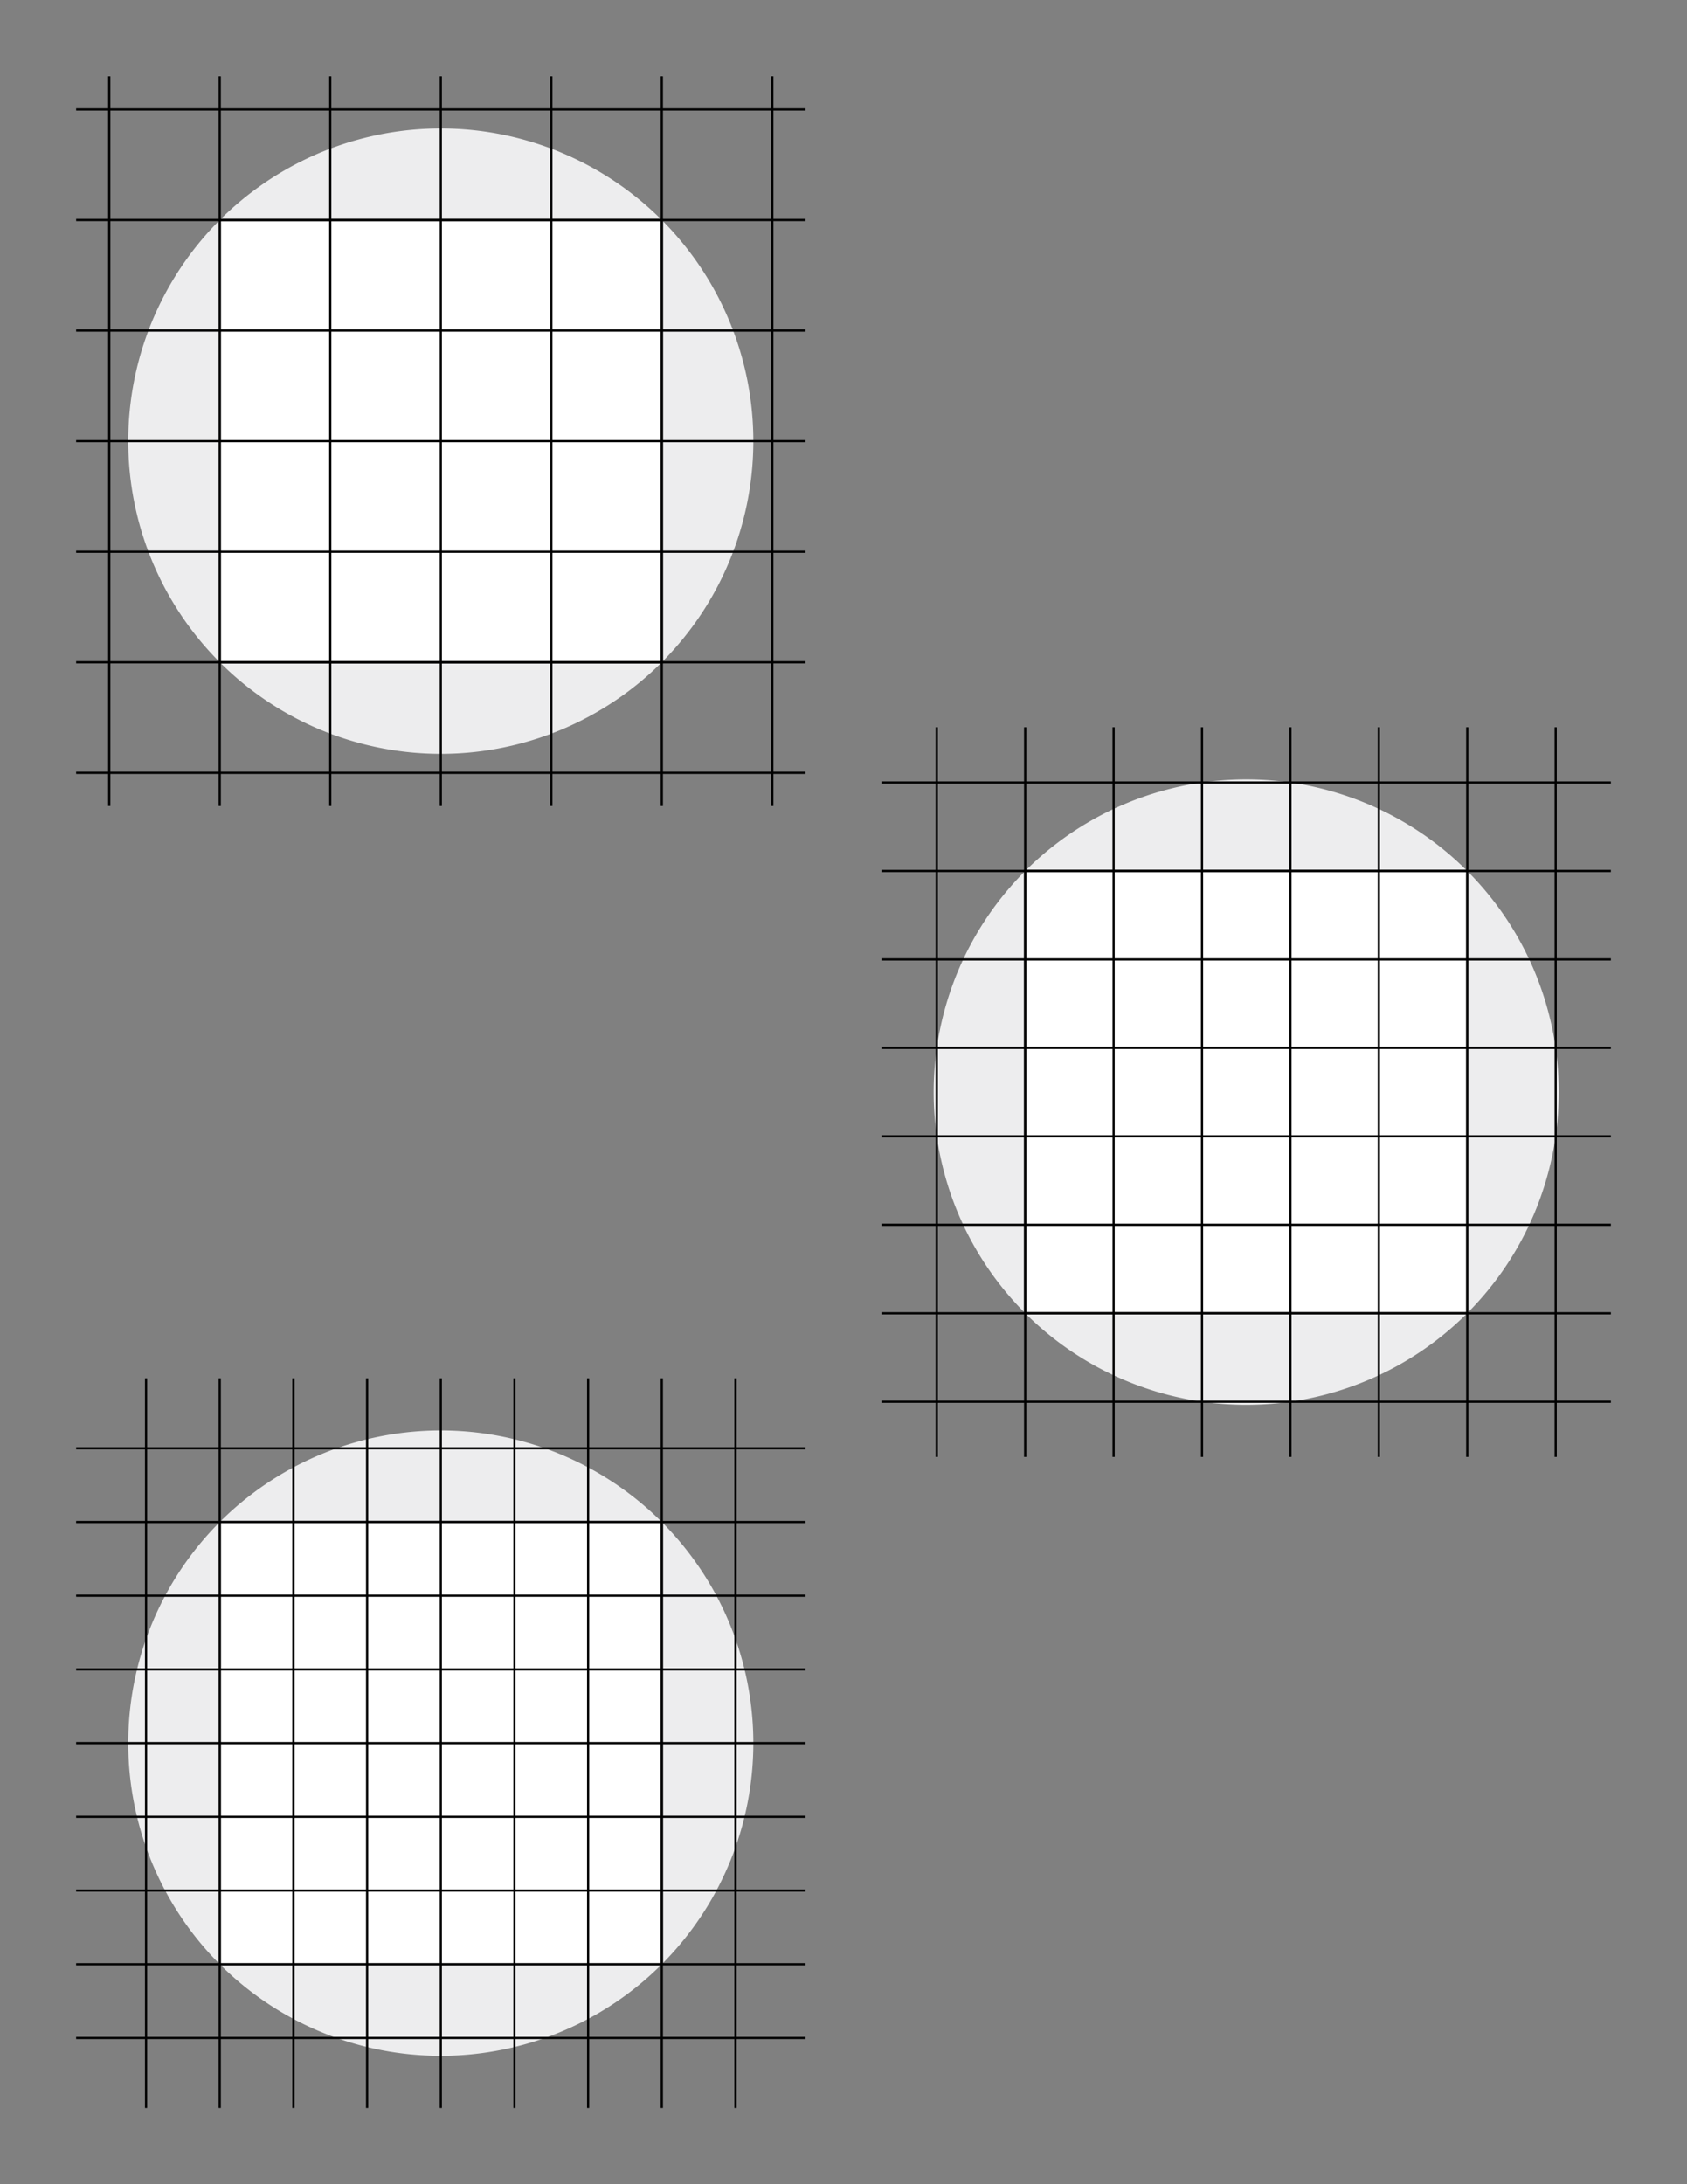 <?xml version="1.0" encoding="UTF-8" standalone="no"?>
<!-- Created with Inkscape (http://www.inkscape.org/) -->

<svg
   xmlns:dc="http://purl.org/dc/elements/1.1/"
   xmlns:cc="http://creativecommons.org/ns#"
   xmlns:rdf="http://www.w3.org/1999/02/22-rdf-syntax-ns#"
   xmlns:svg="http://www.w3.org/2000/svg"
   xmlns="http://www.w3.org/2000/svg"
   xmlns:sodipodi="http://sodipodi.sourceforge.net/DTD/sodipodi-0.dtd"
   xmlns:inkscape="http://www.inkscape.org/namespaces/inkscape"
   width="8.5in"
   height="11in"
   viewBox="0 0 765 990"
   id="svg2"
   version="1.1"
   inkscape:version="0.92.4 (unknown)"
   sodipodi:docname="petri_dish_grid.svg">
  <rect x="0" y="0" width="765" height="990" fill="#808080" stroke="none"/>
  <defs
     id="defs4">
    <clipPath
       clipPathUnits="userSpaceOnUse"
       id="clipPath4263">
      <path
         id="path4265"
         d="M 283.465,910.63 A 141.732,141.732 0 0 1 141.732,1052.362 141.732,141.732 0 0 1 0,910.63 141.732,141.732 0 0 1 141.732,768.898 141.732,141.732 0 0 1 283.465,910.63 Z"
         style="opacity:1;fill:#ededee;fill-opacity:1;stroke:none;stroke-width:8;stroke-linecap:round;stroke-miterlimit:4;stroke-dasharray:none;stroke-opacity:1"
         inkscape:connector-curvature="0" />
    </clipPath>
    <clipPath
       clipPathUnits="userSpaceOnUse"
       id="clipPath4263-7">
      <path
         id="path4265-3"
         d="M 283.465,910.63 A 141.732,141.732 0 0 1 141.732,1052.362 141.732,141.732 0 0 1 0,910.63 141.732,141.732 0 0 1 141.732,768.898 141.732,141.732 0 0 1 283.465,910.63 Z"
         style="opacity:1;fill:#ededee;fill-opacity:1;stroke:none;stroke-width:8;stroke-linecap:round;stroke-miterlimit:4;stroke-dasharray:none;stroke-opacity:1"
         inkscape:connector-curvature="0" />
    </clipPath>
    <clipPath
       clipPathUnits="userSpaceOnUse"
       id="clipPath4263-3">
      <path
         id="path4265-7"
         d="M 283.465,910.63 A 141.732,141.732 0 0 1 141.732,1052.362 141.732,141.732 0 0 1 0,910.63 141.732,141.732 0 0 1 141.732,768.898 141.732,141.732 0 0 1 283.465,910.63 Z"
         style="opacity:1;fill:#ededee;fill-opacity:1;stroke:none;stroke-width:8;stroke-linecap:round;stroke-miterlimit:4;stroke-dasharray:none;stroke-opacity:1"
         inkscape:connector-curvature="0" />
    </clipPath>
    <clipPath
       clipPathUnits="userSpaceOnUse"
       id="clipPath4263-76">
      <path
         id="path4265-64"
         d="M 283.465,910.63 A 141.732,141.732 0 0 1 141.732,1052.362 141.732,141.732 0 0 1 0,910.63 141.732,141.732 0 0 1 141.732,768.898 141.732,141.732 0 0 1 283.465,910.63 Z"
         style="opacity:1;fill:#ededee;fill-opacity:1;stroke:none;stroke-width:8;stroke-linecap:round;stroke-miterlimit:4;stroke-dasharray:none;stroke-opacity:1"
         inkscape:connector-curvature="0" />
    </clipPath>
    <clipPath
       clipPathUnits="userSpaceOnUse"
       id="clipPath4263-4">
      <path
         id="path4265-70"
         d="M 283.465,910.63 A 141.732,141.732 0 0 1 141.732,1052.362 141.732,141.732 0 0 1 0,910.63 141.732,141.732 0 0 1 141.732,768.898 141.732,141.732 0 0 1 283.465,910.63 Z"
         style="opacity:1;fill:#ededee;fill-opacity:1;stroke:none;stroke-width:8;stroke-linecap:round;stroke-miterlimit:4;stroke-dasharray:none;stroke-opacity:1"
         inkscape:connector-curvature="0" />
    </clipPath>
  </defs>
  <sodipodi:namedview
     id="base"
     pagecolor="#ffffff"
     bordercolor="#666666"
     borderopacity="1.0"
     inkscape:pageopacity="0.0"
     inkscape:pageshadow="2"
     inkscape:zoom="0.49497475"
     inkscape:cx="453.12238"
     inkscape:cy="602.54418"
     inkscape:document-units="px"
     inkscape:current-layer="layer1"
     showgrid="false"
     inkscape:window-width="944"
     inkscape:window-height="894"
     inkscape:window-x="650"
     inkscape:window-y="0"
     inkscape:window-maximized="0"
     units="in"
     inkscape:snap-global="false" />
  <g
     inkscape:label="Layer 1"
     inkscape:groupmode="layer"
     id="layer1"
     transform="translate(0,-62.362)">
    <g
       id="g4267"
       transform="translate(-1392.691,-374.696)">
      <path
         inkscape:connector-curvature="0"
         id="path4136"
         d="M 283.465,910.63 A 141.732,141.732 0 0 1 141.732,1052.362 141.732,141.732 0 0 1 0,910.63 141.732,141.732 0 0 1 141.732,768.898 141.732,141.732 0 0 1 283.465,910.63 Z"
         style="opacity:1;fill:none;fill-opacity:1;stroke:#000000;stroke-width:1;stroke-linecap:round;stroke-miterlimit:4;stroke-dasharray:none;stroke-opacity:1" />
      <path
         inkscape:connector-curvature="0"
         clip-path="url(#clipPath4263)"
         d="M 47.577,745.273 V 1075.987 M 94.655,745.273 V 1075.987 M 141.732,745.273 V 1075.987 M 188.81,745.273 V 1075.987 M 235.887,745.273 V 1075.987 M -23.625,1004.785 H 307.089 M -23.625,957.707 H 307.089 M -23.625,910.63 H 307.089 M -23.625,863.553 H 307.089 M -23.625,816.475 H 307.089"
         style="fill:none;fill-rule:evenodd;stroke:#000000;stroke-width:1px;stroke-linecap:butt;stroke-linejoin:miter;stroke-opacity:1"
         id="path4221" />
    </g>
    <path
       style="opacity:1;fill:none;fill-opacity:1;stroke:#000000;stroke-width:1;stroke-linecap:round;stroke-miterlimit:4;stroke-dasharray:none;stroke-opacity:1"
       d="m -1458.381,217.817 a 141.732,141.732 0 0 1 -141.732,141.732 141.732,141.732 0 0 1 -141.732,-141.732 141.732,141.732 0 0 1 141.732,-141.732 141.732,141.732 0 0 1 141.732,141.732 z"
       id="path4136-3"
       inkscape:connector-curvature="0" />
    <path
       style="fill:none;fill-rule:evenodd;stroke:#000000;stroke-width:1px;stroke-linecap:butt;stroke-linejoin:miter;stroke-opacity:1"
       d="M -1694.268,52.46 V 383.175"
       id="path863"
       inkscape:connector-curvature="0" />
    <path
       style="fill:none;fill-rule:evenodd;stroke:#000000;stroke-width:1px;stroke-linecap:butt;stroke-linejoin:miter;stroke-opacity:1"
       d="M -1647.191,52.46 V 383.175"
       id="path861"
       inkscape:connector-curvature="0" />
    <path
       style="fill:none;fill-rule:evenodd;stroke:#000000;stroke-width:1px;stroke-linecap:butt;stroke-linejoin:miter;stroke-opacity:1"
       d="M -1600.113,52.46 V 383.175"
       id="path859"
       inkscape:connector-curvature="0" />
    <path
       style="fill:none;fill-rule:evenodd;stroke:#000000;stroke-width:1px;stroke-linecap:butt;stroke-linejoin:miter;stroke-opacity:1"
       d="M -1553.036,52.46 V 383.175"
       id="path857"
       inkscape:connector-curvature="0" />
    <path
       style="fill:none;fill-rule:evenodd;stroke:#000000;stroke-width:1px;stroke-linecap:butt;stroke-linejoin:miter;stroke-opacity:1"
       d="M -1505.958,52.46 V 383.175"
       id="path855"
       inkscape:connector-curvature="0" />
    <path
       style="fill:none;fill-rule:evenodd;stroke:#000000;stroke-width:1px;stroke-linecap:butt;stroke-linejoin:miter;stroke-opacity:1"
       d="m -1765.47,311.972 h 330.714"
       id="path853"
       inkscape:connector-curvature="0" />
    <path
       style="fill:none;fill-rule:evenodd;stroke:#000000;stroke-width:1px;stroke-linecap:butt;stroke-linejoin:miter;stroke-opacity:1"
       d="m -1765.47,264.895 h 330.714"
       id="path851"
       inkscape:connector-curvature="0" />
    <path
       style="fill:none;fill-rule:evenodd;stroke:#000000;stroke-width:1px;stroke-linecap:butt;stroke-linejoin:miter;stroke-opacity:1"
       d="m -1765.47,217.817 h 330.714"
       id="path849"
       inkscape:connector-curvature="0" />
    <path
       style="fill:none;fill-rule:evenodd;stroke:#000000;stroke-width:1px;stroke-linecap:butt;stroke-linejoin:miter;stroke-opacity:1"
       d="m -1765.47,170.74 h 330.714"
       id="path847"
       inkscape:connector-curvature="0" />
    <path
       style="fill:none;fill-rule:evenodd;stroke:#000000;stroke-width:1px;stroke-linecap:butt;stroke-linejoin:miter;stroke-opacity:1"
       d="m -1765.47,123.663 h 330.714"
       id="path4221-4"
       inkscape:connector-curvature="0" />
    <path
       inkscape:connector-curvature="0"
       style="opacity:1;fill:#ededee;fill-opacity:1;stroke:none;stroke-width:8;stroke-linecap:round;stroke-miterlimit:4;stroke-dasharray:none;stroke-opacity:1"
       d="m -1458.381,217.817 a 141.732,141.732 0 0 1 -141.732,141.732 141.732,141.732 0 0 1 -141.732,-141.732 141.732,141.732 0 0 1 141.732,-141.732 141.732,141.732 0 0 1 141.732,141.732 z"
       id="path4265-6" />
    <g
       id="g4267-2"
       transform="translate(-1392.691,-687.818)">
      <path
         inkscape:connector-curvature="0"
         id="path4136-34"
         d="M 283.465,910.63 A 141.732,141.732 0 0 1 141.732,1052.362 141.732,141.732 0 0 1 0,910.63 141.732,141.732 0 0 1 141.732,768.898 141.732,141.732 0 0 1 283.465,910.63 Z"
         style="opacity:1;fill:none;fill-opacity:1;stroke:#000000;stroke-width:1;stroke-linecap:round;stroke-miterlimit:4;stroke-dasharray:none;stroke-opacity:1" />
      <path
         inkscape:connector-curvature="0"
         clip-path="url(#clipPath4263-7)"
         d="M 47.577,745.273 V 1075.987 M 94.655,745.273 V 1075.987 M 141.732,745.273 V 1075.987 M 188.81,745.273 V 1075.987 M 235.887,745.273 V 1075.987 M -23.625,1004.785 H 307.089 M -23.625,957.707 H 307.089 M -23.625,910.63 H 307.089 M -23.625,863.553 H 307.089 M -23.625,816.475 H 307.089"
         style="fill:none;fill-rule:evenodd;stroke:#000000;stroke-width:1px;stroke-linecap:butt;stroke-linejoin:miter;stroke-opacity:1"
         id="path4221-6" />
    </g>
    <g
       id="g4267-8"
       transform="translate(-1741.845,-374.696)">
      <path
         inkscape:connector-curvature="0"
         id="path4136-6"
         d="M 283.465,910.63 A 141.732,141.732 0 0 1 141.732,1052.362 141.732,141.732 0 0 1 0,910.63 141.732,141.732 0 0 1 141.732,768.898 141.732,141.732 0 0 1 283.465,910.63 Z"
         style="opacity:1;fill:none;fill-opacity:1;stroke:#000000;stroke-width:1;stroke-linecap:round;stroke-miterlimit:4;stroke-dasharray:none;stroke-opacity:1" />
      <path
         inkscape:connector-curvature="0"
         clip-path="url(#clipPath4263-3)"
         d="M 47.577,745.273 V 1075.987 M 94.655,745.273 V 1075.987 M 141.732,745.273 V 1075.987 M 188.81,745.273 V 1075.987 M 235.887,745.273 V 1075.987 M -23.625,1004.785 H 307.089 M -23.625,957.707 H 307.089 M -23.625,910.63 H 307.089 M -23.625,863.553 H 307.089 M -23.625,816.475 H 307.089"
         style="fill:none;fill-rule:evenodd;stroke:#000000;stroke-width:1px;stroke-linecap:butt;stroke-linejoin:miter;stroke-opacity:1"
         id="path4221-7" />
    </g>
    <g
       id="g4267-3"
       transform="translate(-1741.845,-56.58)">
      <path
         inkscape:connector-curvature="0"
         id="path4136-8"
         d="M 283.465,910.63 A 141.732,141.732 0 0 1 141.732,1052.362 141.732,141.732 0 0 1 0,910.63 141.732,141.732 0 0 1 141.732,768.898 141.732,141.732 0 0 1 283.465,910.63 Z"
         style="opacity:1;fill:none;fill-opacity:1;stroke:#000000;stroke-width:1;stroke-linecap:round;stroke-miterlimit:4;stroke-dasharray:none;stroke-opacity:1" />
      <path
         inkscape:connector-curvature="0"
         clip-path="url(#clipPath4263-76)"
         d="M 47.577,745.273 V 1075.987 M 94.655,745.273 V 1075.987 M 141.732,745.273 V 1075.987 M 188.81,745.273 V 1075.987 M 235.887,745.273 V 1075.987 M -23.625,1004.785 H 307.089 M -23.625,957.707 H 307.089 M -23.625,910.63 H 307.089 M -23.625,863.553 H 307.089 M -23.625,816.475 H 307.089"
         style="fill:none;fill-rule:evenodd;stroke:#000000;stroke-width:1px;stroke-linecap:butt;stroke-linejoin:miter;stroke-opacity:1"
         id="path4221-8" />
    </g>
    <g
       id="g4267-6"
       transform="translate(-1392.691,-56.58)">
      <path
         inkscape:connector-curvature="0"
         id="path4136-83"
         d="M 283.465,910.63 A 141.732,141.732 0 0 1 141.732,1052.362 141.732,141.732 0 0 1 0,910.63 141.732,141.732 0 0 1 141.732,768.898 141.732,141.732 0 0 1 283.465,910.63 Z"
         style="opacity:1;fill:none;fill-opacity:1;stroke:#000000;stroke-width:1;stroke-linecap:round;stroke-miterlimit:4;stroke-dasharray:none;stroke-opacity:1" />
      <path
         inkscape:connector-curvature="0"
         clip-path="url(#clipPath4263-4)"
         d="M 47.577,745.273 V 1075.987 M 94.655,745.273 V 1075.987 M 141.732,745.273 V 1075.987 M 188.81,745.273 V 1075.987 M 235.887,745.273 V 1075.987 M -23.625,1004.785 H 307.089 M -23.625,957.707 H 307.089 M -23.625,910.63 H 307.089 M -23.625,863.553 H 307.089 M -23.625,816.475 H 307.089"
         style="fill:none;fill-rule:evenodd;stroke:#000000;stroke-width:1px;stroke-linecap:butt;stroke-linejoin:miter;stroke-opacity:1"
         id="path4221-3" />
    </g>
    <g
       id="g1134"
       transform="translate(979.345,345.172)">
      <path
         id="path4265-6-2"
         d="M -637.732,507.273 A 141.732,141.732 0 0 1 -779.464,649.005 141.732,141.732 0 0 1 -921.197,507.273 141.732,141.732 0 0 1 -779.464,365.541 141.732,141.732 0 0 1 -637.732,507.273 Z"
         style="opacity:1;fill:#ededee;fill-opacity:1;stroke:none;stroke-width:8;stroke-linecap:round;stroke-miterlimit:4;stroke-dasharray:none;stroke-opacity:1"
         inkscape:connector-curvature="0" />
      <rect
         y="407.041"
         x="-879.697"
         height="200.465"
         width="200.465"
         id="rect979"
         style="opacity:1;vector-effect:none;fill:#ffffff;fill-opacity:1;fill-rule:nonzero;stroke:#000000;stroke-width:1;stroke-linecap:butt;stroke-linejoin:miter;stroke-miterlimit:4;stroke-dasharray:none;stroke-dashoffset:0.72;stroke-opacity:1;paint-order:normal" />
      <g
         id="g1038">
        <path
           inkscape:connector-curvature="0"
           style="fill:none;fill-rule:evenodd;stroke:#000000;stroke-width:1px;stroke-linecap:butt;stroke-linejoin:miter;stroke-opacity:1"
           d="M -679.232,341.916 V 672.63"
           id="path855-3-3" />
        <path
           inkscape:connector-curvature="0"
           style="fill:none;fill-rule:evenodd;stroke:#000000;stroke-width:1px;stroke-linecap:butt;stroke-linejoin:miter;stroke-opacity:1"
           d="M -712.642,341.916 V 672.63"
           id="path855-3-3-9" />
        <path
           inkscape:connector-curvature="0"
           style="fill:none;fill-rule:evenodd;stroke:#000000;stroke-width:1px;stroke-linecap:butt;stroke-linejoin:miter;stroke-opacity:1"
           d="M -746.053,341.916 V 672.63"
           id="path855-3-3-1" />
        <path
           inkscape:connector-curvature="0"
           style="fill:none;fill-rule:evenodd;stroke:#000000;stroke-width:1px;stroke-linecap:butt;stroke-linejoin:miter;stroke-opacity:1"
           d="M -779.464,341.916 V 672.63"
           id="path855-3-3-2" />
        <path
           inkscape:connector-curvature="0"
           style="fill:none;fill-rule:evenodd;stroke:#000000;stroke-width:1px;stroke-linecap:butt;stroke-linejoin:miter;stroke-opacity:1"
           d="M -812.875,341.916 V 672.63"
           id="path855-3-3-7" />
        <path
           inkscape:connector-curvature="0"
           style="fill:none;fill-rule:evenodd;stroke:#000000;stroke-width:1;stroke-linecap:butt;stroke-linejoin:miter;stroke-miterlimit:4;stroke-dasharray:none;stroke-opacity:1"
           d="M -879.697,341.916 V 672.63"
           id="path855-3-3-0" />
        <path
           inkscape:connector-curvature="0"
           style="fill:none;fill-rule:evenodd;stroke:#000000;stroke-width:1px;stroke-linecap:butt;stroke-linejoin:miter;stroke-opacity:1"
           d="M -846.286,341.916 V 672.63"
           id="path855-3-3-93" />
        <path
           inkscape:connector-curvature="0"
           style="fill:none;fill-rule:evenodd;stroke:#000000;stroke-width:1px;stroke-linecap:butt;stroke-linejoin:miter;stroke-opacity:1"
           d="M -645.821,341.916 V 672.63"
           id="path855-3-3-6" />
        <path
           inkscape:connector-curvature="0"
           style="fill:none;fill-rule:evenodd;stroke:#000000;stroke-width:1px;stroke-linecap:butt;stroke-linejoin:miter;stroke-opacity:1"
           d="M -913.107,341.916 V 672.63"
           id="path855-3-3-9-6" />
      </g>
      <g
         id="g1038-1"
         transform="rotate(-90,-779.464,507.273)">
        <path
           inkscape:connector-curvature="0"
           style="fill:none;fill-rule:evenodd;stroke:#000000;stroke-width:1px;stroke-linecap:butt;stroke-linejoin:miter;stroke-opacity:1"
           d="M -679.232,341.916 V 672.63"
           id="path855-3-3-8" />
        <path
           inkscape:connector-curvature="0"
           style="fill:none;fill-rule:evenodd;stroke:#000000;stroke-width:1px;stroke-linecap:butt;stroke-linejoin:miter;stroke-opacity:1"
           d="M -712.642,341.916 V 672.63"
           id="path855-3-3-9-7" />
        <path
           inkscape:connector-curvature="0"
           style="fill:none;fill-rule:evenodd;stroke:#000000;stroke-width:1px;stroke-linecap:butt;stroke-linejoin:miter;stroke-opacity:1"
           d="M -746.053,341.916 V 672.63"
           id="path855-3-3-1-9" />
        <path
           inkscape:connector-curvature="0"
           style="fill:none;fill-rule:evenodd;stroke:#000000;stroke-width:1px;stroke-linecap:butt;stroke-linejoin:miter;stroke-opacity:1"
           d="M -779.464,341.916 V 672.63"
           id="path855-3-3-2-2" />
        <path
           inkscape:connector-curvature="0"
           style="fill:none;fill-rule:evenodd;stroke:#000000;stroke-width:1px;stroke-linecap:butt;stroke-linejoin:miter;stroke-opacity:1"
           d="M -812.875,341.916 V 672.63"
           id="path855-3-3-7-0" />
        <path
           inkscape:connector-curvature="0"
           style="fill:none;fill-rule:evenodd;stroke:#000000;stroke-width:1;stroke-linecap:butt;stroke-linejoin:miter;stroke-miterlimit:4;stroke-dasharray:none;stroke-opacity:1"
           d="M -879.697,341.916 V 672.63"
           id="path855-3-3-0-2" />
        <path
           inkscape:connector-curvature="0"
           style="fill:none;fill-rule:evenodd;stroke:#000000;stroke-width:1px;stroke-linecap:butt;stroke-linejoin:miter;stroke-opacity:1"
           d="M -846.286,341.916 V 672.63"
           id="path855-3-3-93-3" />
        <path
           inkscape:connector-curvature="0"
           style="fill:none;fill-rule:evenodd;stroke:#000000;stroke-width:1px;stroke-linecap:butt;stroke-linejoin:miter;stroke-opacity:1"
           d="M -645.821,341.916 V 672.63"
           id="path855-3-3-6-7" />
        <path
           inkscape:connector-curvature="0"
           style="fill:none;fill-rule:evenodd;stroke:#000000;stroke-width:1px;stroke-linecap:butt;stroke-linejoin:miter;stroke-opacity:1"
           d="M -913.107,341.916 V 672.63"
           id="path855-3-3-9-6-5" />
      </g>
    </g>
    <g
       id="g1351"
       transform="translate(893.734,45.747)">
      <path
         id="path4265-6-2-2"
         d="M -186.883,511.615 A 141.732,141.732 0 0 1 -328.615,653.347 141.732,141.732 0 0 1 -470.348,511.615 141.732,141.732 0 0 1 -328.615,369.883 141.732,141.732 0 0 1 -186.883,511.615 Z"
         style="opacity:1;fill:#ededee;fill-opacity:1;stroke:none;stroke-width:8;stroke-linecap:round;stroke-miterlimit:4;stroke-dasharray:none;stroke-opacity:1"
         inkscape:connector-curvature="0" />
      <rect
         y="411.383"
         x="-428.848"
         height="200.465"
         width="200.465"
         id="rect979-2"
         style="opacity:1;vector-effect:none;fill:#ffffff;fill-opacity:1;fill-rule:nonzero;stroke:#000000;stroke-width:1;stroke-linecap:butt;stroke-linejoin:miter;stroke-miterlimit:4;stroke-dasharray:none;stroke-dashoffset:0.72;stroke-opacity:1;paint-order:normal" />
      <g
         id="g1311">
        <path
           inkscape:connector-curvature="0"
           style="fill:none;fill-rule:evenodd;stroke:#000000;stroke-width:1px;stroke-linecap:butt;stroke-linejoin:miter;stroke-opacity:1"
           d="M -228.383,346.258 V 676.972"
           id="path855-3-3-97" />
        <path
           inkscape:connector-curvature="0"
           style="fill:none;fill-rule:evenodd;stroke:#000000;stroke-width:1px;stroke-linecap:butt;stroke-linejoin:miter;stroke-opacity:1"
           d="m -268.476,346.258 v 330.714"
           id="path855-3-3-9-3" />
        <path
           inkscape:connector-curvature="0"
           style="fill:none;fill-rule:evenodd;stroke:#000000;stroke-width:1px;stroke-linecap:butt;stroke-linejoin:miter;stroke-opacity:1"
           d="M -308.569,346.258 V 676.972"
           id="path855-3-3-2-1" />
        <path
           inkscape:connector-curvature="0"
           style="fill:none;fill-rule:evenodd;stroke:#000000;stroke-width:1px;stroke-linecap:butt;stroke-linejoin:miter;stroke-opacity:1"
           d="M -348.662,346.258 V 676.972"
           id="path855-3-3-7-2" />
        <path
           inkscape:connector-curvature="0"
           style="fill:none;fill-rule:evenodd;stroke:#000000;stroke-width:1;stroke-linecap:butt;stroke-linejoin:miter;stroke-miterlimit:4;stroke-dasharray:none;stroke-opacity:1"
           d="M -428.847,346.258 V 676.972"
           id="path855-3-3-0-9" />
        <path
           inkscape:connector-curvature="0"
           style="fill:none;fill-rule:evenodd;stroke:#000000;stroke-width:1px;stroke-linecap:butt;stroke-linejoin:miter;stroke-opacity:1"
           d="M -388.755,346.258 V 676.972"
           id="path855-3-3-93-31" />
        <path
           inkscape:connector-curvature="0"
           style="fill:none;fill-rule:evenodd;stroke:#000000;stroke-width:1px;stroke-linecap:butt;stroke-linejoin:miter;stroke-opacity:1"
           d="M -188.29,346.258 V 676.972"
           id="path855-3-3-97-3" />
        <path
           inkscape:connector-curvature="0"
           style="fill:none;fill-rule:evenodd;stroke:#000000;stroke-width:1px;stroke-linecap:butt;stroke-linejoin:miter;stroke-opacity:1"
           d="m -468.94,346.258 v 330.714"
           id="path855-3-3-9-3-2-5" />
      </g>
      <g
         transform="rotate(-90,-328.615,511.615)"
         id="g1329">
        <path
           id="path1313"
           d="M -228.383,346.258 V 676.972"
           style="fill:none;fill-rule:evenodd;stroke:#000000;stroke-width:1px;stroke-linecap:butt;stroke-linejoin:miter;stroke-opacity:1"
           inkscape:connector-curvature="0" />
        <path
           id="path1315"
           d="m -268.476,346.258 v 330.714"
           style="fill:none;fill-rule:evenodd;stroke:#000000;stroke-width:1px;stroke-linecap:butt;stroke-linejoin:miter;stroke-opacity:1"
           inkscape:connector-curvature="0" />
        <path
           id="path1317"
           d="M -308.569,346.258 V 676.972"
           style="fill:none;fill-rule:evenodd;stroke:#000000;stroke-width:1px;stroke-linecap:butt;stroke-linejoin:miter;stroke-opacity:1"
           inkscape:connector-curvature="0" />
        <path
           id="path1319"
           d="M -348.662,346.258 V 676.972"
           style="fill:none;fill-rule:evenodd;stroke:#000000;stroke-width:1px;stroke-linecap:butt;stroke-linejoin:miter;stroke-opacity:1"
           inkscape:connector-curvature="0" />
        <path
           id="path1321"
           d="M -428.847,346.258 V 676.972"
           style="fill:none;fill-rule:evenodd;stroke:#000000;stroke-width:1;stroke-linecap:butt;stroke-linejoin:miter;stroke-miterlimit:4;stroke-dasharray:none;stroke-opacity:1"
           inkscape:connector-curvature="0" />
        <path
           id="path1323"
           d="M -388.755,346.258 V 676.972"
           style="fill:none;fill-rule:evenodd;stroke:#000000;stroke-width:1px;stroke-linecap:butt;stroke-linejoin:miter;stroke-opacity:1"
           inkscape:connector-curvature="0" />
        <path
           id="path1325"
           d="M -188.29,346.258 V 676.972"
           style="fill:none;fill-rule:evenodd;stroke:#000000;stroke-width:1px;stroke-linecap:butt;stroke-linejoin:miter;stroke-opacity:1"
           inkscape:connector-curvature="0" />
        <path
           id="path1327"
           d="m -468.94,346.258 v 330.714"
           style="fill:none;fill-rule:evenodd;stroke:#000000;stroke-width:1px;stroke-linecap:butt;stroke-linejoin:miter;stroke-opacity:1"
           inkscape:connector-curvature="0" />
      </g>
    </g>
    <g
       id="g1546"
       transform="translate(770.933,138.977)">
      <path
         id="path4265-6-2-2-7"
         d="M -429.32,123.338 A 141.732,141.732 0 0 1 -571.052,265.07 141.732,141.732 0 0 1 -712.784,123.338 141.732,141.732 0 0 1 -571.052,-18.395 141.732,141.732 0 0 1 -429.32,123.338 Z"
         style="opacity:1;fill:#ededee;fill-opacity:1;stroke:none;stroke-width:8;stroke-linecap:round;stroke-miterlimit:4;stroke-dasharray:none;stroke-opacity:1"
         inkscape:connector-curvature="0" />
      <rect
         y="23.105"
         x="-671.284"
         height="200.465"
         width="200.465"
         id="rect979-2-6"
         style="opacity:1;vector-effect:none;fill:#ffffff;fill-opacity:1;fill-rule:nonzero;stroke:#000000;stroke-width:1;stroke-linecap:butt;stroke-linejoin:miter;stroke-miterlimit:4;stroke-dasharray:none;stroke-dashoffset:0.72;stroke-opacity:1;paint-order:normal" />
      <g
         id="g1510">
        <path
           inkscape:connector-curvature="0"
           style="fill:none;fill-rule:evenodd;stroke:#000000;stroke-width:1px;stroke-linecap:butt;stroke-linejoin:miter;stroke-opacity:1"
           d="M -470.819,-42.02 V 288.695"
           id="path855-3-3-97-6" />
        <path
           inkscape:connector-curvature="0"
           style="fill:none;fill-rule:evenodd;stroke:#000000;stroke-width:1px;stroke-linecap:butt;stroke-linejoin:miter;stroke-opacity:1"
           d="m -520.936,-42.02 v 330.714"
           id="path855-3-3-9-3-9" />
        <path
           inkscape:connector-curvature="0"
           style="fill:none;fill-rule:evenodd;stroke:#000000;stroke-width:1px;stroke-linecap:butt;stroke-linejoin:miter;stroke-opacity:1"
           d="M -571.052,-42.02 V 288.695"
           id="path855-3-3-7-2-7" />
        <path
           inkscape:connector-curvature="0"
           style="fill:none;fill-rule:evenodd;stroke:#000000;stroke-width:1;stroke-linecap:butt;stroke-linejoin:miter;stroke-miterlimit:4;stroke-dasharray:none;stroke-opacity:1"
           d="M -671.284,-42.02 V 288.695"
           id="path855-3-3-0-9-4" />
        <path
           inkscape:connector-curvature="0"
           style="fill:none;fill-rule:evenodd;stroke:#000000;stroke-width:1px;stroke-linecap:butt;stroke-linejoin:miter;stroke-opacity:1"
           d="M -621.168,-42.02 V 288.695"
           id="path855-3-3-93-31-5" />
        <path
           inkscape:connector-curvature="0"
           style="fill:none;fill-rule:evenodd;stroke:#000000;stroke-width:1px;stroke-linecap:butt;stroke-linejoin:miter;stroke-opacity:1"
           d="M -420.703,-42.02 V 288.695"
           id="path855-3-3-97-6-8" />
        <path
           inkscape:connector-curvature="0"
           style="fill:none;fill-rule:evenodd;stroke:#000000;stroke-width:1px;stroke-linecap:butt;stroke-linejoin:miter;stroke-opacity:1"
           d="M -721.4,-42.02 V 288.695"
           id="path855-3-3-9-3-9-8-1" />
      </g>
      <g
         transform="rotate(-90,-571.052,123.338)"
         id="g1526">
        <path
           id="path1512"
           d="M -470.819,-42.02 V 288.695"
           style="fill:none;fill-rule:evenodd;stroke:#000000;stroke-width:1px;stroke-linecap:butt;stroke-linejoin:miter;stroke-opacity:1"
           inkscape:connector-curvature="0" />
        <path
           id="path1514"
           d="m -520.936,-42.02 v 330.714"
           style="fill:none;fill-rule:evenodd;stroke:#000000;stroke-width:1px;stroke-linecap:butt;stroke-linejoin:miter;stroke-opacity:1"
           inkscape:connector-curvature="0" />
        <path
           id="path1516"
           d="M -571.052,-42.02 V 288.695"
           style="fill:none;fill-rule:evenodd;stroke:#000000;stroke-width:1px;stroke-linecap:butt;stroke-linejoin:miter;stroke-opacity:1"
           inkscape:connector-curvature="0" />
        <path
           id="path1518"
           d="M -671.284,-42.02 V 288.695"
           style="fill:none;fill-rule:evenodd;stroke:#000000;stroke-width:1;stroke-linecap:butt;stroke-linejoin:miter;stroke-miterlimit:4;stroke-dasharray:none;stroke-opacity:1"
           inkscape:connector-curvature="0" />
        <path
           id="path1520"
           d="M -621.168,-42.02 V 288.695"
           style="fill:none;fill-rule:evenodd;stroke:#000000;stroke-width:1px;stroke-linecap:butt;stroke-linejoin:miter;stroke-opacity:1"
           inkscape:connector-curvature="0" />
        <path
           id="path1522"
           d="M -420.703,-42.02 V 288.695"
           style="fill:none;fill-rule:evenodd;stroke:#000000;stroke-width:1px;stroke-linecap:butt;stroke-linejoin:miter;stroke-opacity:1"
           inkscape:connector-curvature="0" />
        <path
           id="path1524"
           d="M -721.4,-42.02 V 288.695"
           style="fill:none;fill-rule:evenodd;stroke:#000000;stroke-width:1px;stroke-linecap:butt;stroke-linejoin:miter;stroke-opacity:1"
           inkscape:connector-curvature="0" />
      </g>
    </g>
  </g>
</svg>
